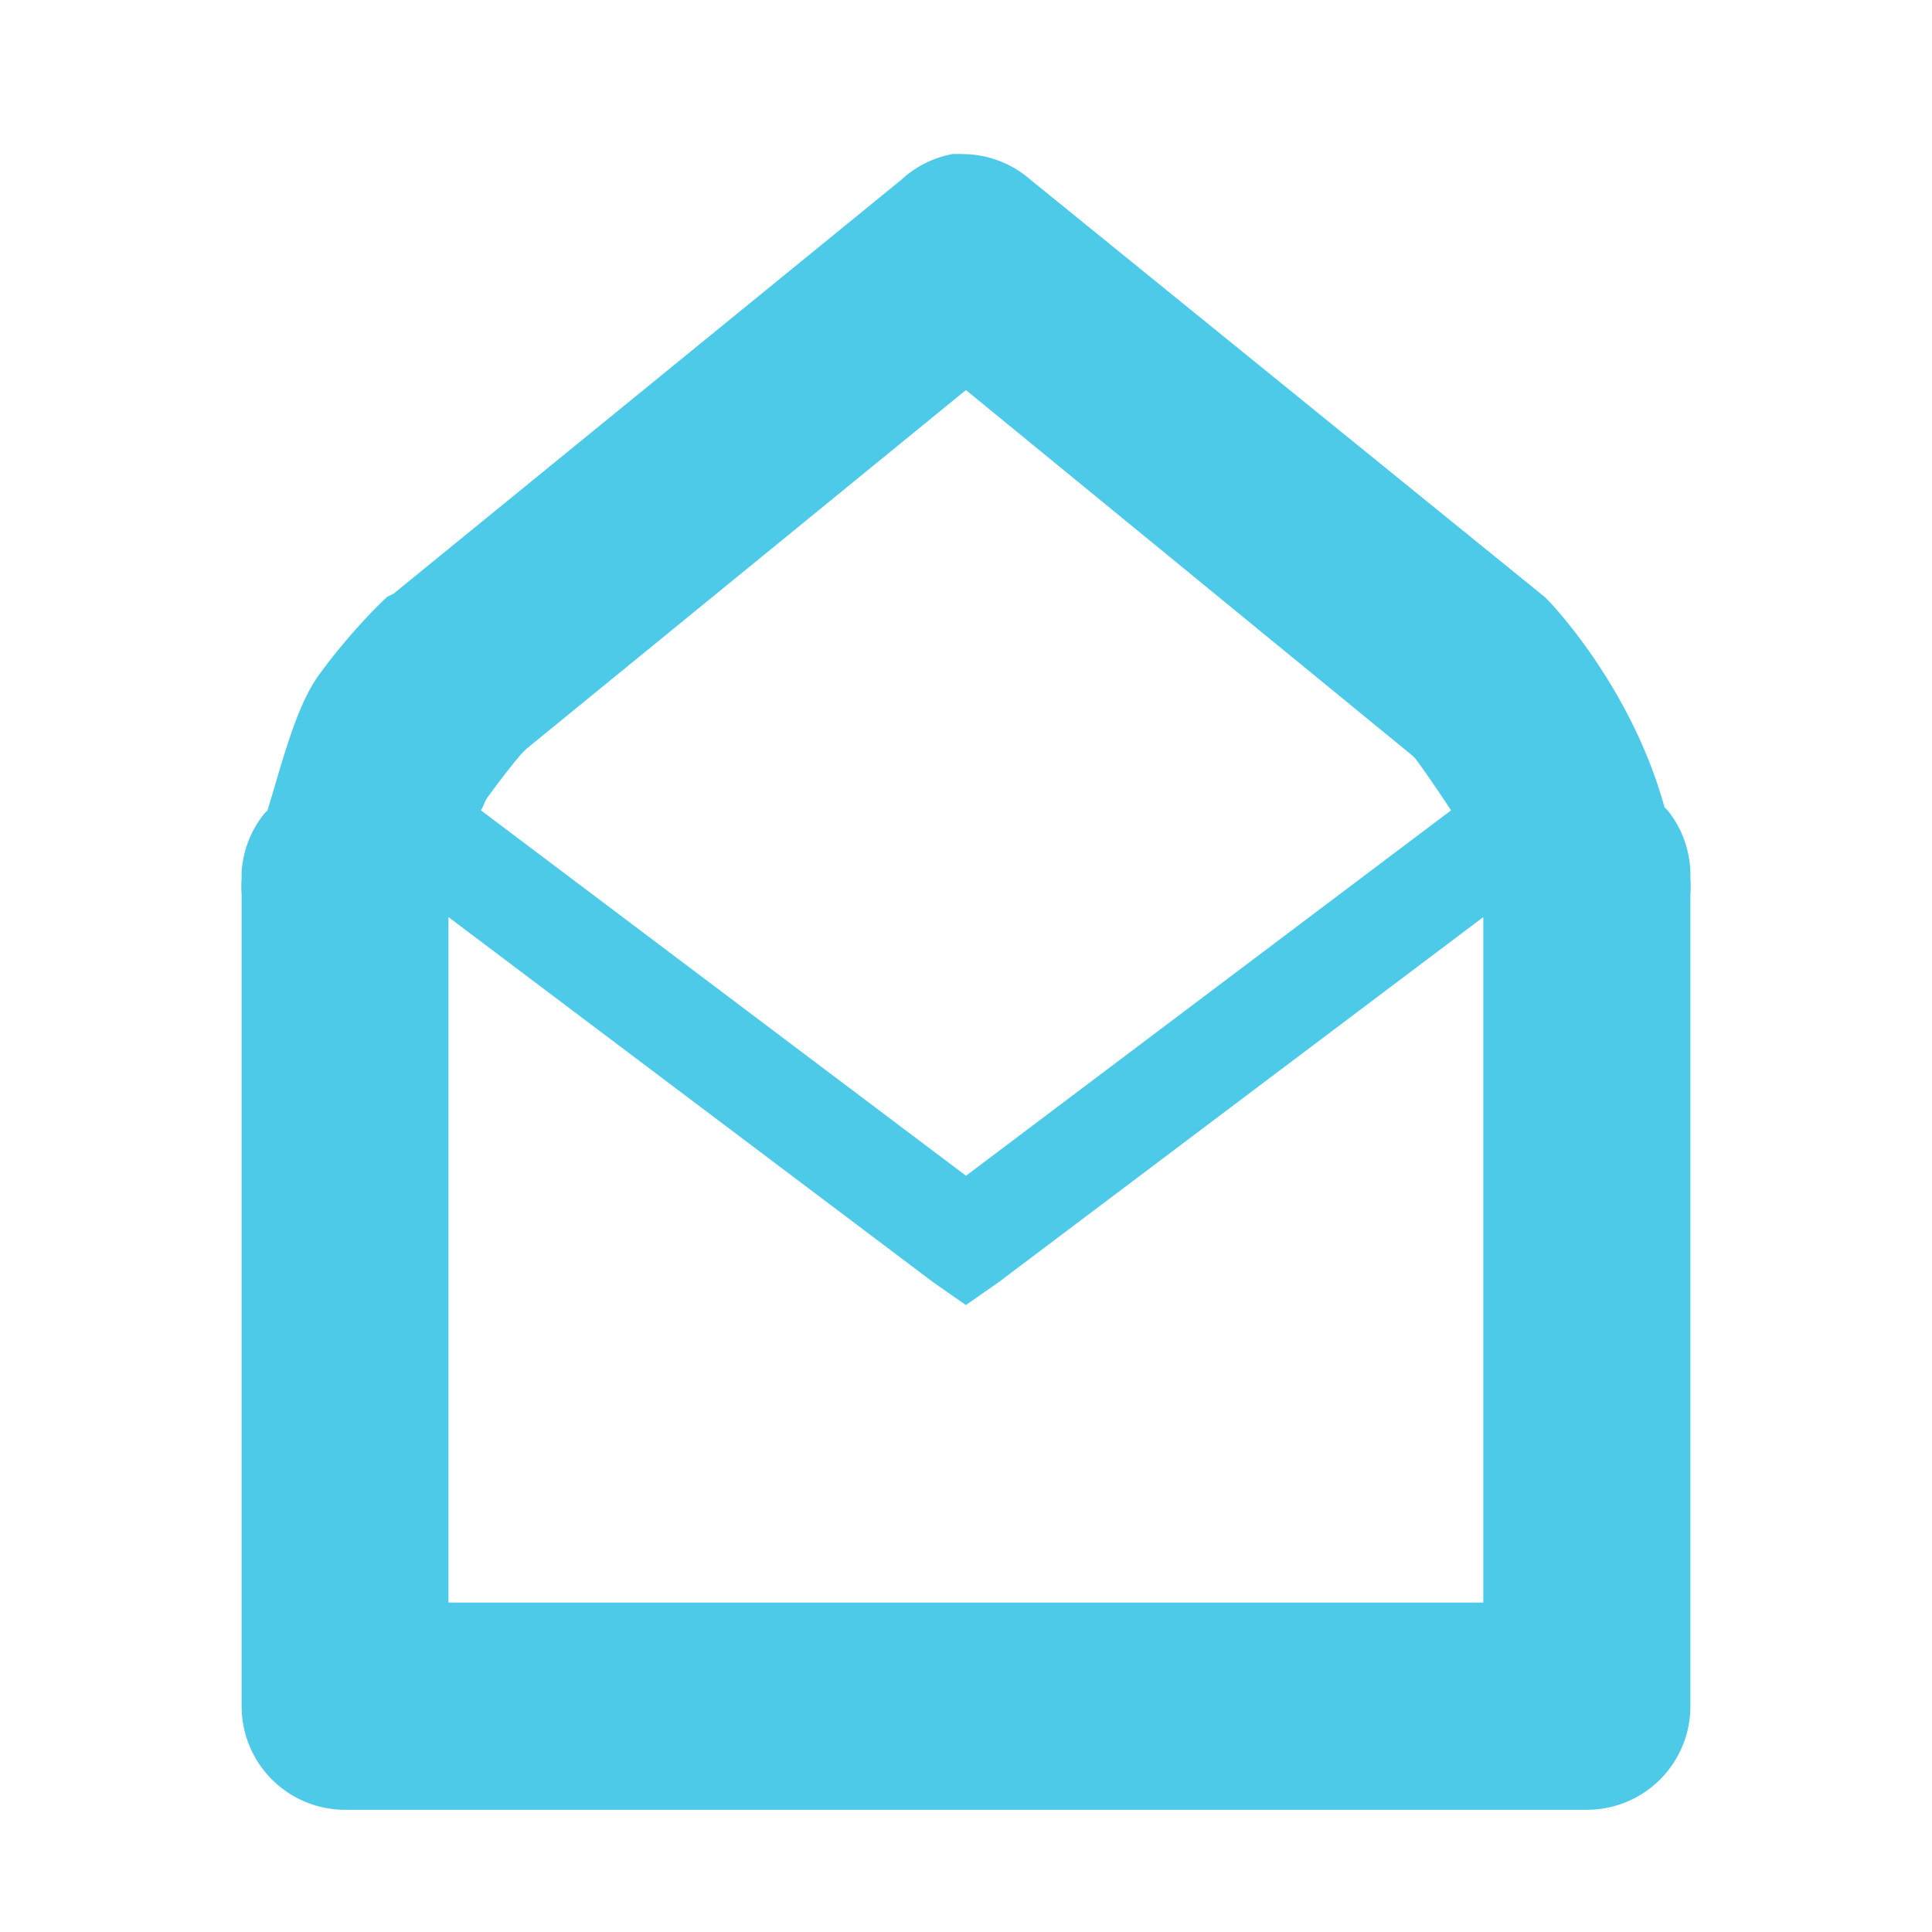 <?xml version="1.0" encoding="UTF-8" standalone="no"?>
<!-- Created with Inkscape (http://www.inkscape.org/) -->

<svg
   xmlns:dc="http://purl.org/dc/elements/1.1/"
   xmlns:cc="http://creativecommons.org/ns#"
   xmlns:rdf="http://www.w3.org/1999/02/22-rdf-syntax-ns#"
   xmlns:svg="http://www.w3.org/2000/svg"
   xmlns="http://www.w3.org/2000/svg"
   xmlns:sodipodi="http://sodipodi.sourceforge.net/DTD/sodipodi-0.dtd"
   xmlns:inkscape="http://www.inkscape.org/namespaces/inkscape"
   id="svg7384"
   width="16"
   height="16.001"
   sodipodi:docname="mail-read-symbolic.svg"
   inkscape:version="0.48.3.1 r9886"
   version="1.1">
  <sodipodi:namedview
     inkscape:window-width="1914"
     id="namedview88"
     showgrid="true"
     objecttolerance="10"
     inkscape:pageopacity="0"
     inkscape:cx="7.5624184"
     inkscape:cy="7.6423434"
     inkscape:snap-bbox="true"
     borderopacity="1"
     inkscape:object-nodes="false"
     inkscape:current-layer="layer9"
     inkscape:snap-to-guides="true"
     inkscape:snap-others="false"
     inkscape:snap-grids="true"
     bordercolor="#666666"
     inkscape:window-height="1031"
     inkscape:snap-bbox-midpoints="false"
     showborder="true"
     inkscape:bbox-paths="false"
     inkscape:guide-bbox="true"
     inkscape:window-x="0"
     inkscape:window-y="25"
     inkscape:snap-global="false"
     inkscape:snap-nodes="true"
     pagecolor="#ffffff"
     inkscape:object-paths="false"
     inkscape:pageshadow="2"
     inkscape:zoom="32"
     inkscape:window-maximized="1"
     gridtolerance="10"
     guidetolerance="10"
     showguides="false"
     borderlayer="true">
    <inkscape:grid
       id="grid4866"
       empspacing="2"
       type="xygrid"
       visible="true"
       snapvisiblegridlinesonly="true"
       enabled="true"
       spacingx="1px"
       spacingy="1px" />
  </sodipodi:namedview>
  <title
     id="title9167">Gnome Symbolic Icon Theme</title>
  <defs
     id="defs7386" />
  <g
     id="layer9"
     inkscape:groupmode="layer"
     style="display:inline"
     transform="translate(-61,-296.999)"
     inkscape:label="status">
    <path
       id="path35631"
       style="font-size:medium;font-style:normal;font-variant:normal;font-weight:normal;font-stretch:normal;text-indent:0;text-align:start;text-decoration:none;line-height:normal;letter-spacing:normal;word-spacing:normal;text-transform:none;direction:ltr;block-progression:tb;writing-mode:lr-tb;text-anchor:start;baseline-shift:baseline;opacity:1;color:#000000;fill:#4ecae9;fill-opacity:1;stroke:none;stroke-width:1;marker:none;visibility:visible;display:inline;overflow:visible;enable-background:accumulate;font-family:Sans;-inkscape-font-specification:Sans"
       d="m 68.892,298.274 a 0.857,0.857 0 0 0 -0.428,0.214 l -4.205,3.428 a 0.857,0.857 0 0 0 -0.054,0.027 c 0,0 -0.279,0.255 -0.562,0.643 -0.191,0.262 -0.302,0.713 -0.428,1.125 a 0.857,0.857 0 0 0 -0.027,0.027 0.857,0.857 0 0 0 -0.187,0.482 c -4.37e-4,0.01 3.08e-4,0.017 0,0.027 a 0.857,0.857 0 0 0 0,0.027 0.857,0.857 0 0 0 0,0.134 l 0,6.722 a 0.857,0.857 0 0 0 0.857,0.857 l 10.284,0 a 0.857,0.857 0 0 0 0.857,-0.857 l 0,-6.722 a 0.857,0.857 0 0 0 0,-0.134 0.857,0.857 0 0 0 -0.187,-0.562 0.857,0.857 0 0 0 -0.027,-0.027 c -0.281,-1.018 -0.964,-1.714 -0.964,-1.714 a 0.857,0.857 0 0 0 -0.027,-0.027 l -4.258,-3.455 a 0.857,0.857 0 0 0 -0.562,-0.214 0.857,0.857 0 0 0 -0.08,0 z m 0.107,1.955 3.696,3.026 0.027,0.027 c 0.018,0.022 0.155,0.214 0.295,0.428 l -4.017,3.026 -4.017,-3.026 c 0.022,-0.034 0.03,-0.075 0.054,-0.107 0.164,-0.224 0.273,-0.355 0.295,-0.375 l 0.027,-0.027 3.642,-2.973 z m -4.285,4.365 4.017,3.026 0.268,0.187 0.268,-0.187 4.017,-3.026 0,5.677 -8.57,0 0,-5.677 z"
       inkscape:connector-curvature="0" />
  </g>
  <g
     id="layer10"
     inkscape:groupmode="layer"
     transform="translate(-61,-296.999)"
     inkscape:label="devices" />
  <g
     id="layer11"
     inkscape:groupmode="layer"
     transform="translate(-61,-296.999)"
     inkscape:label="apps" />
  <g
     id="layer13"
     inkscape:groupmode="layer"
     transform="translate(-61,-296.999)"
     inkscape:label="places" />
  <g
     id="layer14"
     inkscape:groupmode="layer"
     transform="translate(-61,-296.999)"
     inkscape:label="mimetypes" />
  <g
     id="layer15"
     inkscape:groupmode="layer"
     style="display:inline"
     transform="translate(-61,-296.999)"
     inkscape:label="emblems" />
  <g
     id="g71291"
     inkscape:groupmode="layer"
     style="display:inline"
     transform="translate(-61,-296.999)"
     inkscape:label="emotes" />
  <g
     id="g4953"
     inkscape:groupmode="layer"
     style="display:inline"
     transform="translate(-61,-296.999)"
     inkscape:label="categories" />
  <g
     id="layer12"
     inkscape:groupmode="layer"
     style="display:inline"
     transform="translate(-61,-296.999)"
     inkscape:label="actions" />
</svg>
